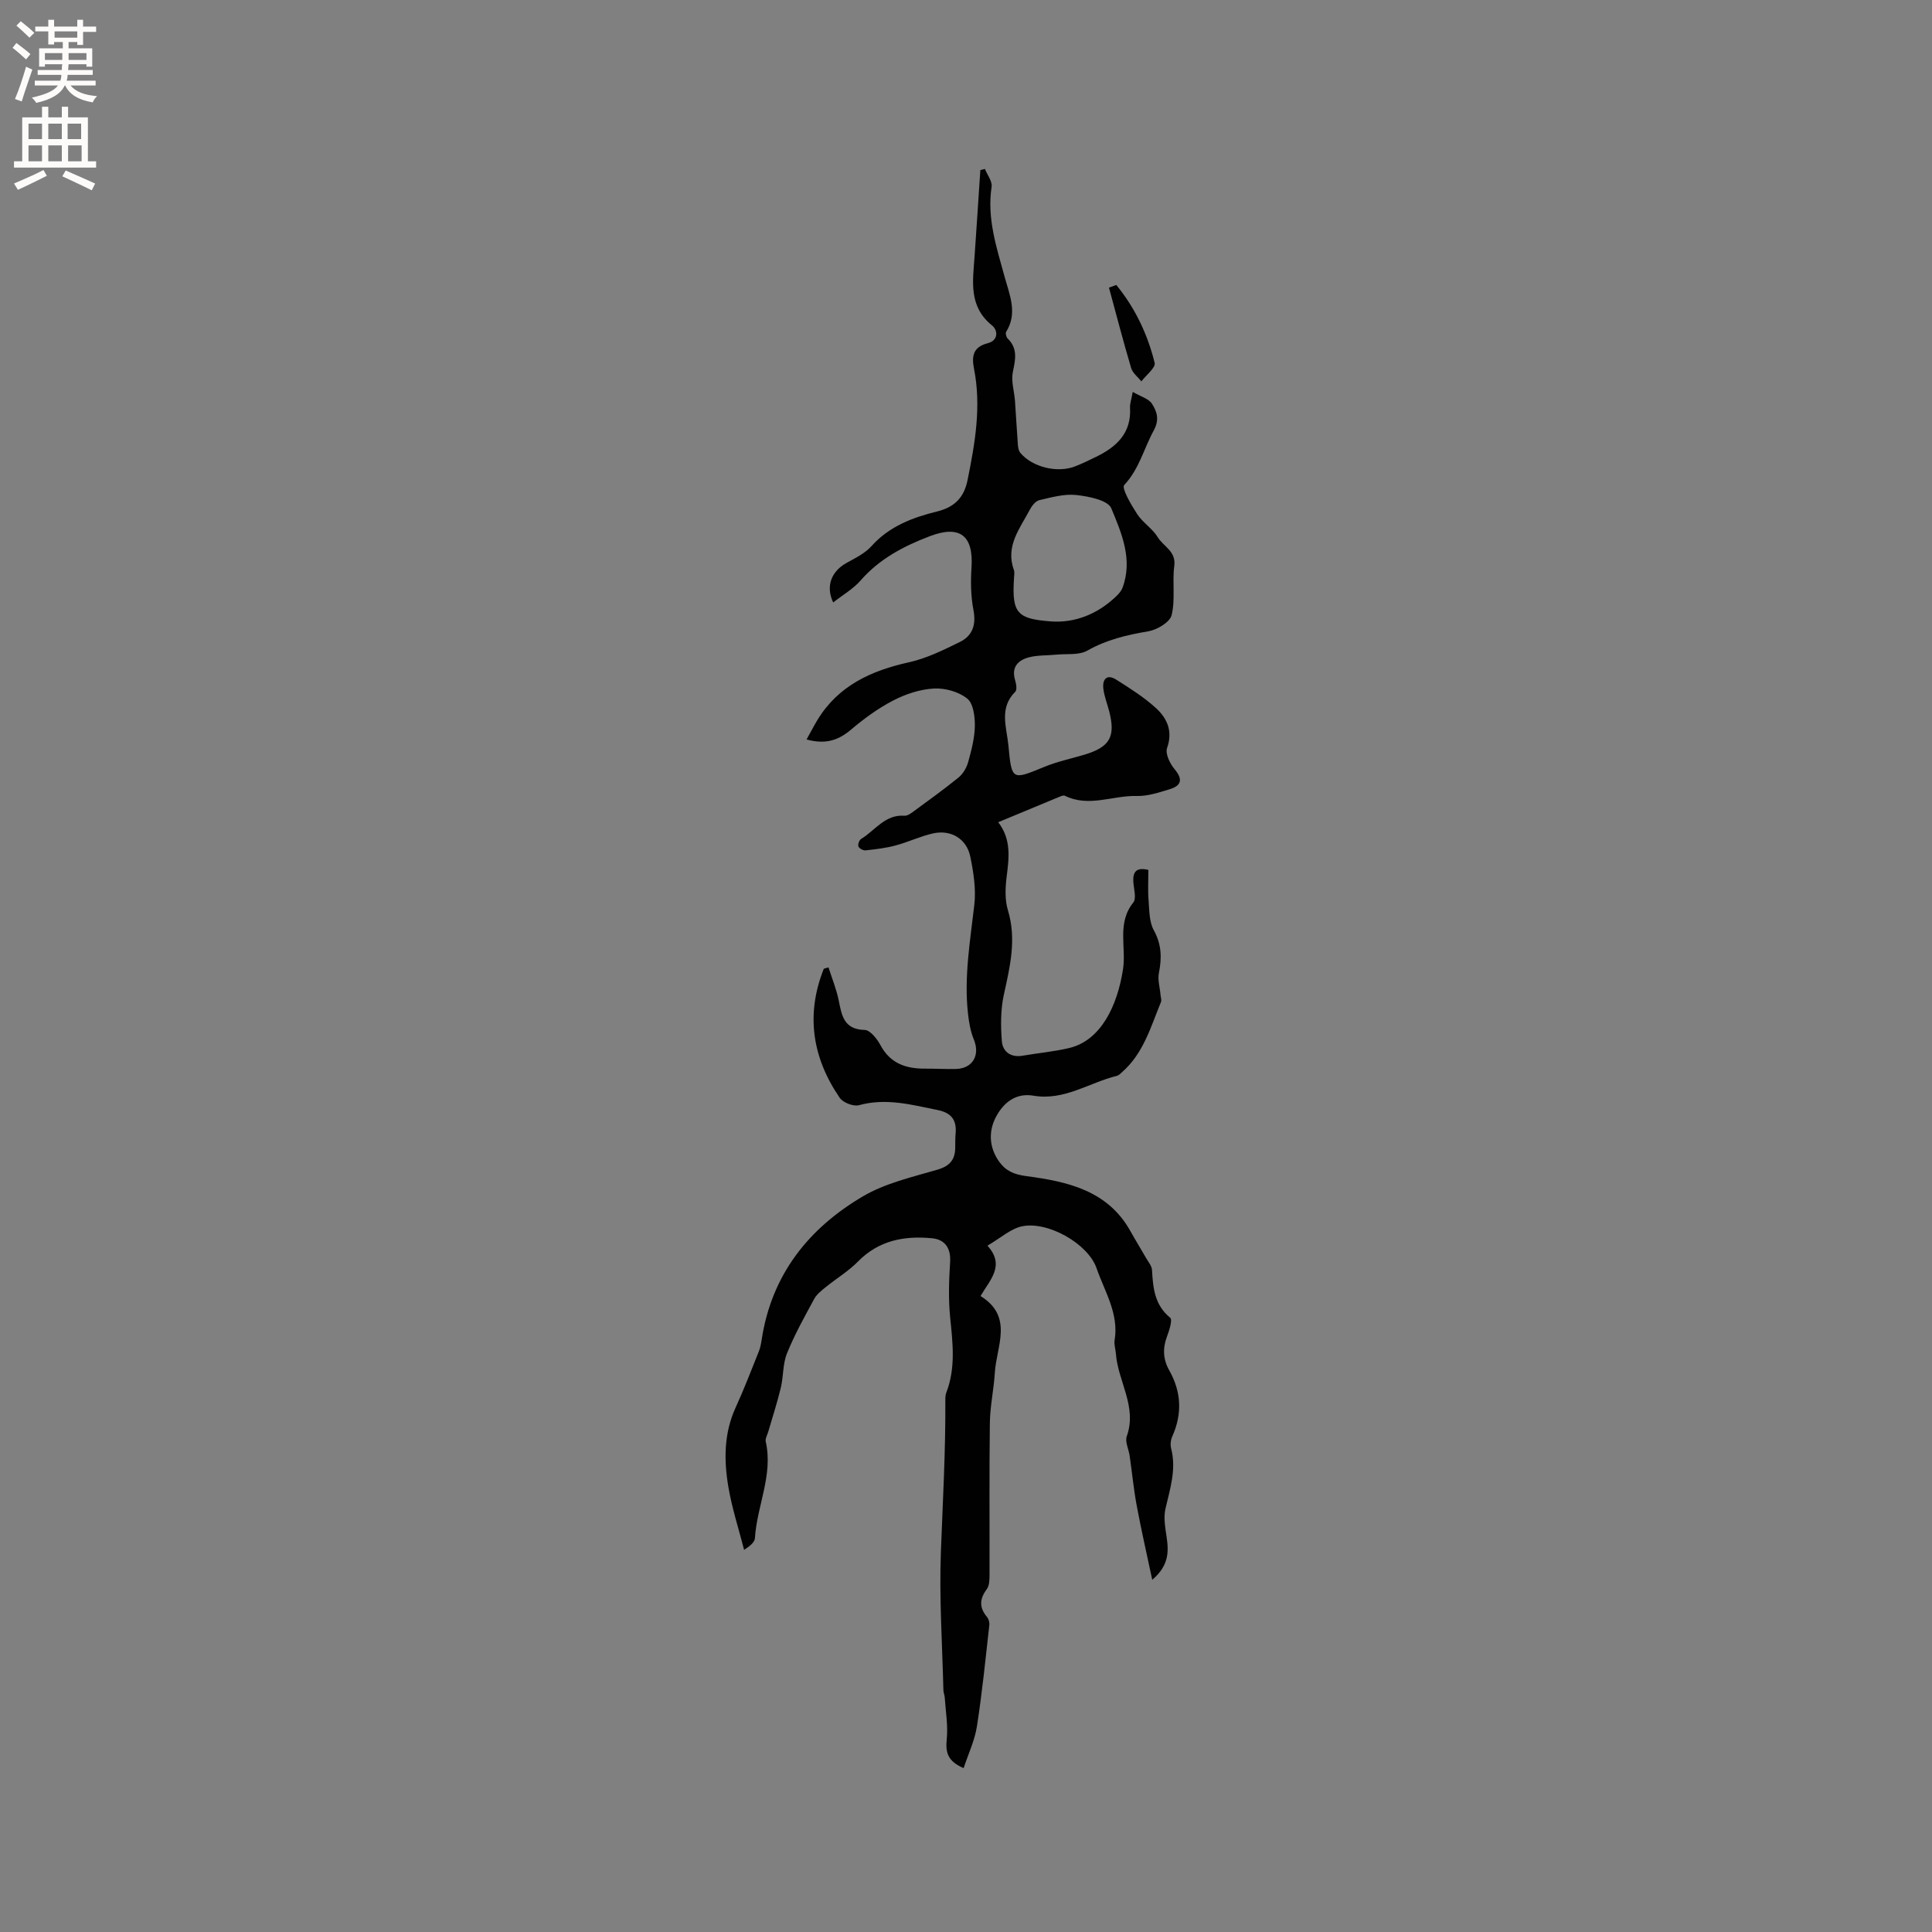 <svg enable-background="new 0 0 400 400" viewBox="0 0 400 400" xmlns="http://www.w3.org/2000/svg"><rect x="0" y="0" width="400" height="400" fill="#808080" stroke="none"/><path d="m166.99 153.1c.86-1.54 1.51-2.81 2.24-4.02 4.33-7.13 11.11-10.22 18.95-11.96 3.64-.8 7.13-2.53 10.52-4.19 2.64-1.29 3.44-3.56 2.84-6.65-.55-2.85-.59-5.87-.4-8.78.43-6.6-2.38-8.87-8.65-6.48-5.37 2.05-10.4 4.67-14.3 9.15-1.55 1.77-3.71 3.01-5.69 4.56-1.61-3.4-.34-6.47 2.78-8.19 1.83-1.01 3.83-1.99 5.18-3.5 3.67-4.1 8.57-5.92 13.54-7.14 3.85-.95 5.64-3.1 6.33-6.54 1.54-7.6 2.87-15.23 1.33-23-.52-2.64-.2-4.52 2.84-5.3 2.23-.58 2.14-2.68.88-3.69-4.87-3.93-3.97-9.1-3.61-14.23.42-5.97.8-11.95 1.2-17.93.32-.08.64-.16.95-.23.49 1.24 1.55 2.56 1.38 3.7-.99 6.54 1.03 12.55 2.71 18.69 1.01 3.68 2.72 7.47.31 11.32-.19.3.01 1.11.31 1.4 2.12 2.07 1.61 4.34 1.07 6.92-.39 1.88.29 3.97.44 5.98.22 3.03.37 6.06.6 9.08.04.58.17 1.28.52 1.7 2.48 2.96 7.65 4.22 11.32 2.79 1.48-.58 2.91-1.27 4.34-1.97 4.26-2.07 7.36-4.93 7.04-10.2-.05-.8.27-1.61.56-3.25 1.64.96 3.33 1.4 4 2.48.98 1.56 1.6 3.21.35 5.5-2.04 3.74-3 7.97-6.11 11.3-.6.64 1.45 4.13 2.69 6.03 1.16 1.77 3.17 2.99 4.26 4.79 1.17 1.92 3.82 2.87 3.41 5.93-.44 3.37.25 6.95-.55 10.2-.36 1.46-3.02 3.03-4.84 3.34-4.43.75-8.61 1.72-12.6 3.99-1.75.99-4.29.62-6.47.84-1.88.19-3.83.08-5.62.55-2.25.59-3.68 2.01-2.88 4.7.23.77.45 2.03.04 2.43-3.41 3.38-1.78 7.35-1.42 11.12.69 7.29.73 7.19 7.44 4.43 2.63-1.08 5.45-1.68 8.19-2.49 5.4-1.6 6.63-3.74 5.2-9.15-.4-1.53-1.01-3.04-1.18-4.6-.21-1.96.78-3.02 2.67-1.82 2.86 1.81 5.77 3.64 8.25 5.91 2.29 2.1 3.51 4.76 2.28 8.25-.41 1.16.58 3.22 1.54 4.36 1.8 2.14 1.42 3.44-1.03 4.18-2.21.67-4.53 1.45-6.78 1.39-4.96-.14-9.94 2.41-14.89-.05-.29-.14-.82.09-1.2.25-4.1 1.69-8.19 3.39-12.6 5.23 2.76 3.59 2.23 7.41 1.74 11.33-.28 2.26-.38 4.74.26 6.87 1.83 6.01.45 11.67-.83 17.49-.68 3.1-.67 6.44-.42 9.63.17 2.19 1.84 3.45 4.32 3.02 3.22-.56 6.51-.84 9.67-1.6 6.52-1.58 9.93-8.71 11.1-16.31.7-4.57-1.31-9.54 2.12-13.8.71-.88.09-2.87.01-4.34-.11-2.06.67-3.01 3.12-2.41 0 2.1-.13 4.22.04 6.31s.12 4.44 1.08 6.17c1.62 2.94 1.68 5.72 1.06 8.84-.29 1.43.2 3.01.33 4.52.04.51.27 1.1.09 1.52-2.12 5.16-3.64 10.68-8.09 14.54-.32.28-.64.64-1.02.73-5.75 1.41-10.91 5.2-17.28 4.11-3.66-.63-6.2 1.45-7.75 4.36-1.63 3.06-1.42 6.42.66 9.32 1.33 1.85 2.98 2.63 5.66 2.98 8.4 1.11 16.82 2.94 21.51 11.4 1.03 1.85 2.15 3.65 3.2 5.49.47.83 1.21 1.67 1.26 2.54.21 3.71.52 7.23 3.77 9.89.51.42-.2 2.63-.67 3.89-.93 2.45-.8 4.75.47 7 2.51 4.46 2.72 8.98.63 13.67-.33.73-.44 1.72-.24 2.49 1.12 4.33-.22 8.34-1.17 12.47-.43 1.85-.05 3.95.24 5.9.45 3.06.46 5.9-2.98 8.83-1.16-5.46-2.29-10.38-3.21-15.33-.64-3.43-.97-6.91-1.47-10.36-.2-1.36-1-2.91-.59-4.04 2.18-6.13-1.83-11.34-2.25-17.05-.07-.95-.42-1.93-.27-2.84.91-5.5-2.07-10.06-3.73-14.87-1.76-5.09-10.04-9.77-15.37-8.71-2.41.48-4.51 2.45-7.23 4.02 3.74 4.11.5 7.1-1.43 10.43 6.88 4.26 3.3 10.36 2.96 15.86-.21 3.46-.98 6.89-1.03 10.35-.14 10.5-.04 21-.07 31.5 0 1.01-.02 2.25-.57 2.98-1.49 2.01-1.6 3.78.02 5.72.36.43.58 1.16.51 1.71-.79 7-1.48 14.02-2.57 20.98-.45 2.91-1.78 5.68-2.75 8.64-3.36-1.44-3.76-3.29-3.5-5.95.29-2.84-.22-5.76-.41-8.65-.03-.52-.27-1.03-.28-1.55-.23-9.54-.88-19.09-.52-28.61.39-10.47.99-20.93.92-31.41 0-.52.01-1.09.2-1.57 1.99-5.15 1.32-10.37.79-15.67-.37-3.75-.24-7.58 0-11.35.19-2.93-1.11-4.69-3.73-4.94-5.72-.56-11.03.42-15.35 4.82-1.98 2.02-4.48 3.51-6.69 5.31-.88.71-1.85 1.47-2.37 2.43-2 3.69-4.06 7.38-5.63 11.26-.89 2.19-.72 4.77-1.28 7.12-.73 3.06-1.72 6.07-2.6 9.1-.2.69-.66 1.45-.52 2.07 1.56 6.92-1.83 13.28-2.24 19.97-.05.81-.91 1.58-2.24 2.43-1.11-4.32-2.5-8.59-3.25-12.97-.95-5.56-.96-11.15 1.5-16.5 1.74-3.81 3.24-7.73 4.8-11.62.31-.77.46-1.62.59-2.45 2.04-13.4 9.69-23.03 20.99-29.67 4.62-2.71 10.16-3.97 15.39-5.5 2.61-.76 3.69-2.11 3.69-4.65 0-.95 0-1.91.08-2.86.25-2.78-.9-4.27-3.72-4.84-5.39-1.09-10.68-2.55-16.3-1-1.14.31-3.31-.54-3.99-1.55-5.68-8.31-7.05-17.24-3.28-26.7.32-.1.65-.19.97-.29.72 2.28 1.65 4.52 2.12 6.86.63 3.15 1.08 6 5.38 6.1 1.13.03 2.56 1.84 3.26 3.15 2.03 3.8 5.28 4.88 9.23 4.86 2.12-.01 4.24.12 6.36.07 3.52-.08 5.08-2.86 3.74-6.11-.7-1.7-1.02-3.6-1.22-5.44-.82-7.54.46-14.95 1.32-22.41.38-3.28-.16-6.77-.84-10.04-.76-3.67-4.01-5.59-7.68-4.78-2.65.59-5.16 1.81-7.8 2.51-2.01.54-4.1.78-6.18 1.01-.49.05-1.32-.39-1.49-.81-.16-.39.17-1.33.56-1.56 2.9-1.75 4.95-5.12 8.98-4.8.53.04 1.17-.38 1.65-.73 3.21-2.36 6.45-4.68 9.54-7.19.93-.76 1.66-2.02 1.99-3.19.67-2.44 1.34-4.96 1.38-7.45.03-1.95-.3-4.67-1.57-5.69-1.76-1.42-4.58-2.21-6.88-2.09-2.85.15-5.84 1.13-8.41 2.46-3.16 1.63-6.11 3.79-8.83 6.1-2.54 2.12-5.15 3.08-9.15 1.99zm42.94-33.2c-.46 7.12.8 8.23 7.59 8.75 4.94.38 9.58-1.46 13.33-4.96.6-.56 1.26-1.22 1.54-1.96 2.21-5.87-.18-11.36-2.31-16.49-.7-1.68-4.66-2.47-7.23-2.75-2.49-.28-5.14.48-7.66 1.06-.77.18-1.53 1.14-1.95 1.93-2.06 3.91-5.13 7.57-3.32 12.53.19.56.01 1.26.01 1.89z" fill="#010102"/><path d="m231.12 59c3.88 4.74 6.48 10.2 7.94 16.13.24.99-1.78 2.54-2.75 3.83-.72-.91-1.8-1.71-2.11-2.74-1.64-5.52-3.09-11.11-4.6-16.67.5-.18 1.01-.37 1.52-.55z" fill="#010102"/><g fill="#fcfbfa"><path d="m2.6 9.9.8-1c.9.7 1.9 1.4 2.9 2.3l-.9 1.1c-1.1-1-2-1.8-2.8-2.4zm.5 10.6c.9-2.1 1.6-4.3 2.3-6.7.4.2.8.4 1.3.6-.7 2.1-1.5 4.3-2.2 6.6zm.3-15.2.9-.9c1 .8 2 1.6 2.8 2.4l-1 1c-.9-.9-1.8-1.7-2.7-2.5zm12.6-1.2h1.2v1.4h2.7v1.1h-2.7v2.7h-1.2v-.6h-1.8v1.3h4.9v3.8h-1.2v-.5h-3.7c0 .4-.1.9-.1 1.2h5.1v1h-5.2c0 .5-.1.9-.2 1.2h6v1h-5.2c1.1 1.3 2.9 2 5.5 2.2-.4.4-.7.8-.9 1.3-2.9-.5-4.8-1.6-5.7-3.5h-.1c-.8 1.7-2.7 2.9-5.9 3.6-.2-.4-.6-.8-.9-1.1 2.8-.6 4.6-1.4 5.4-2.5h-4.8v-1h5.3c.1-.3.2-.7.2-1.2h-4.9v-1h5c0-.4 0-.8.1-1.2h-3.6v.5h-1.2v-3.8h4.9v-1.3h-1.8v.5h-1.2v-2.7h-2.7v-1h2.7v-1.4h1.2v1.4h4.8zm-6.7 8.3h3.6c0-.4 0-.9 0-1.4h-3.6zm1.9-4.6h4.8v-1.3h-4.7v1.3zm6.7 3.2h-3.7v1.4h3.7z"/><path d="m8.7 22.1h1.3v2.2h2.8v-2.2h1.3v2.2h4.1v9.1h1.7v1.3h-17v-1.3h1.7v-9.1h4.1zm.3 13.1.7 1.2c-1.8.9-3.8 1.9-6 2.9-.2-.4-.5-.8-.8-1.3 2.3-1 4.4-1.9 6.1-2.8zm-3.1-6.4h2.8v-3.2h-2.8zm0 4.6h2.8v-3.3h-2.8zm4.1-4.6h2.8v-3.2h-2.8zm0 4.6h2.8v-3.3h-2.8zm3.6 1.9c2.1.9 4.1 1.8 6.1 2.7l-.7 1.4c-2.2-1.1-4.2-2-6.1-2.9zm3.2-9.7h-2.8v3.2h2.8zm-2.7 7.8h2.8v-3.3h-2.8z"/></g></svg>